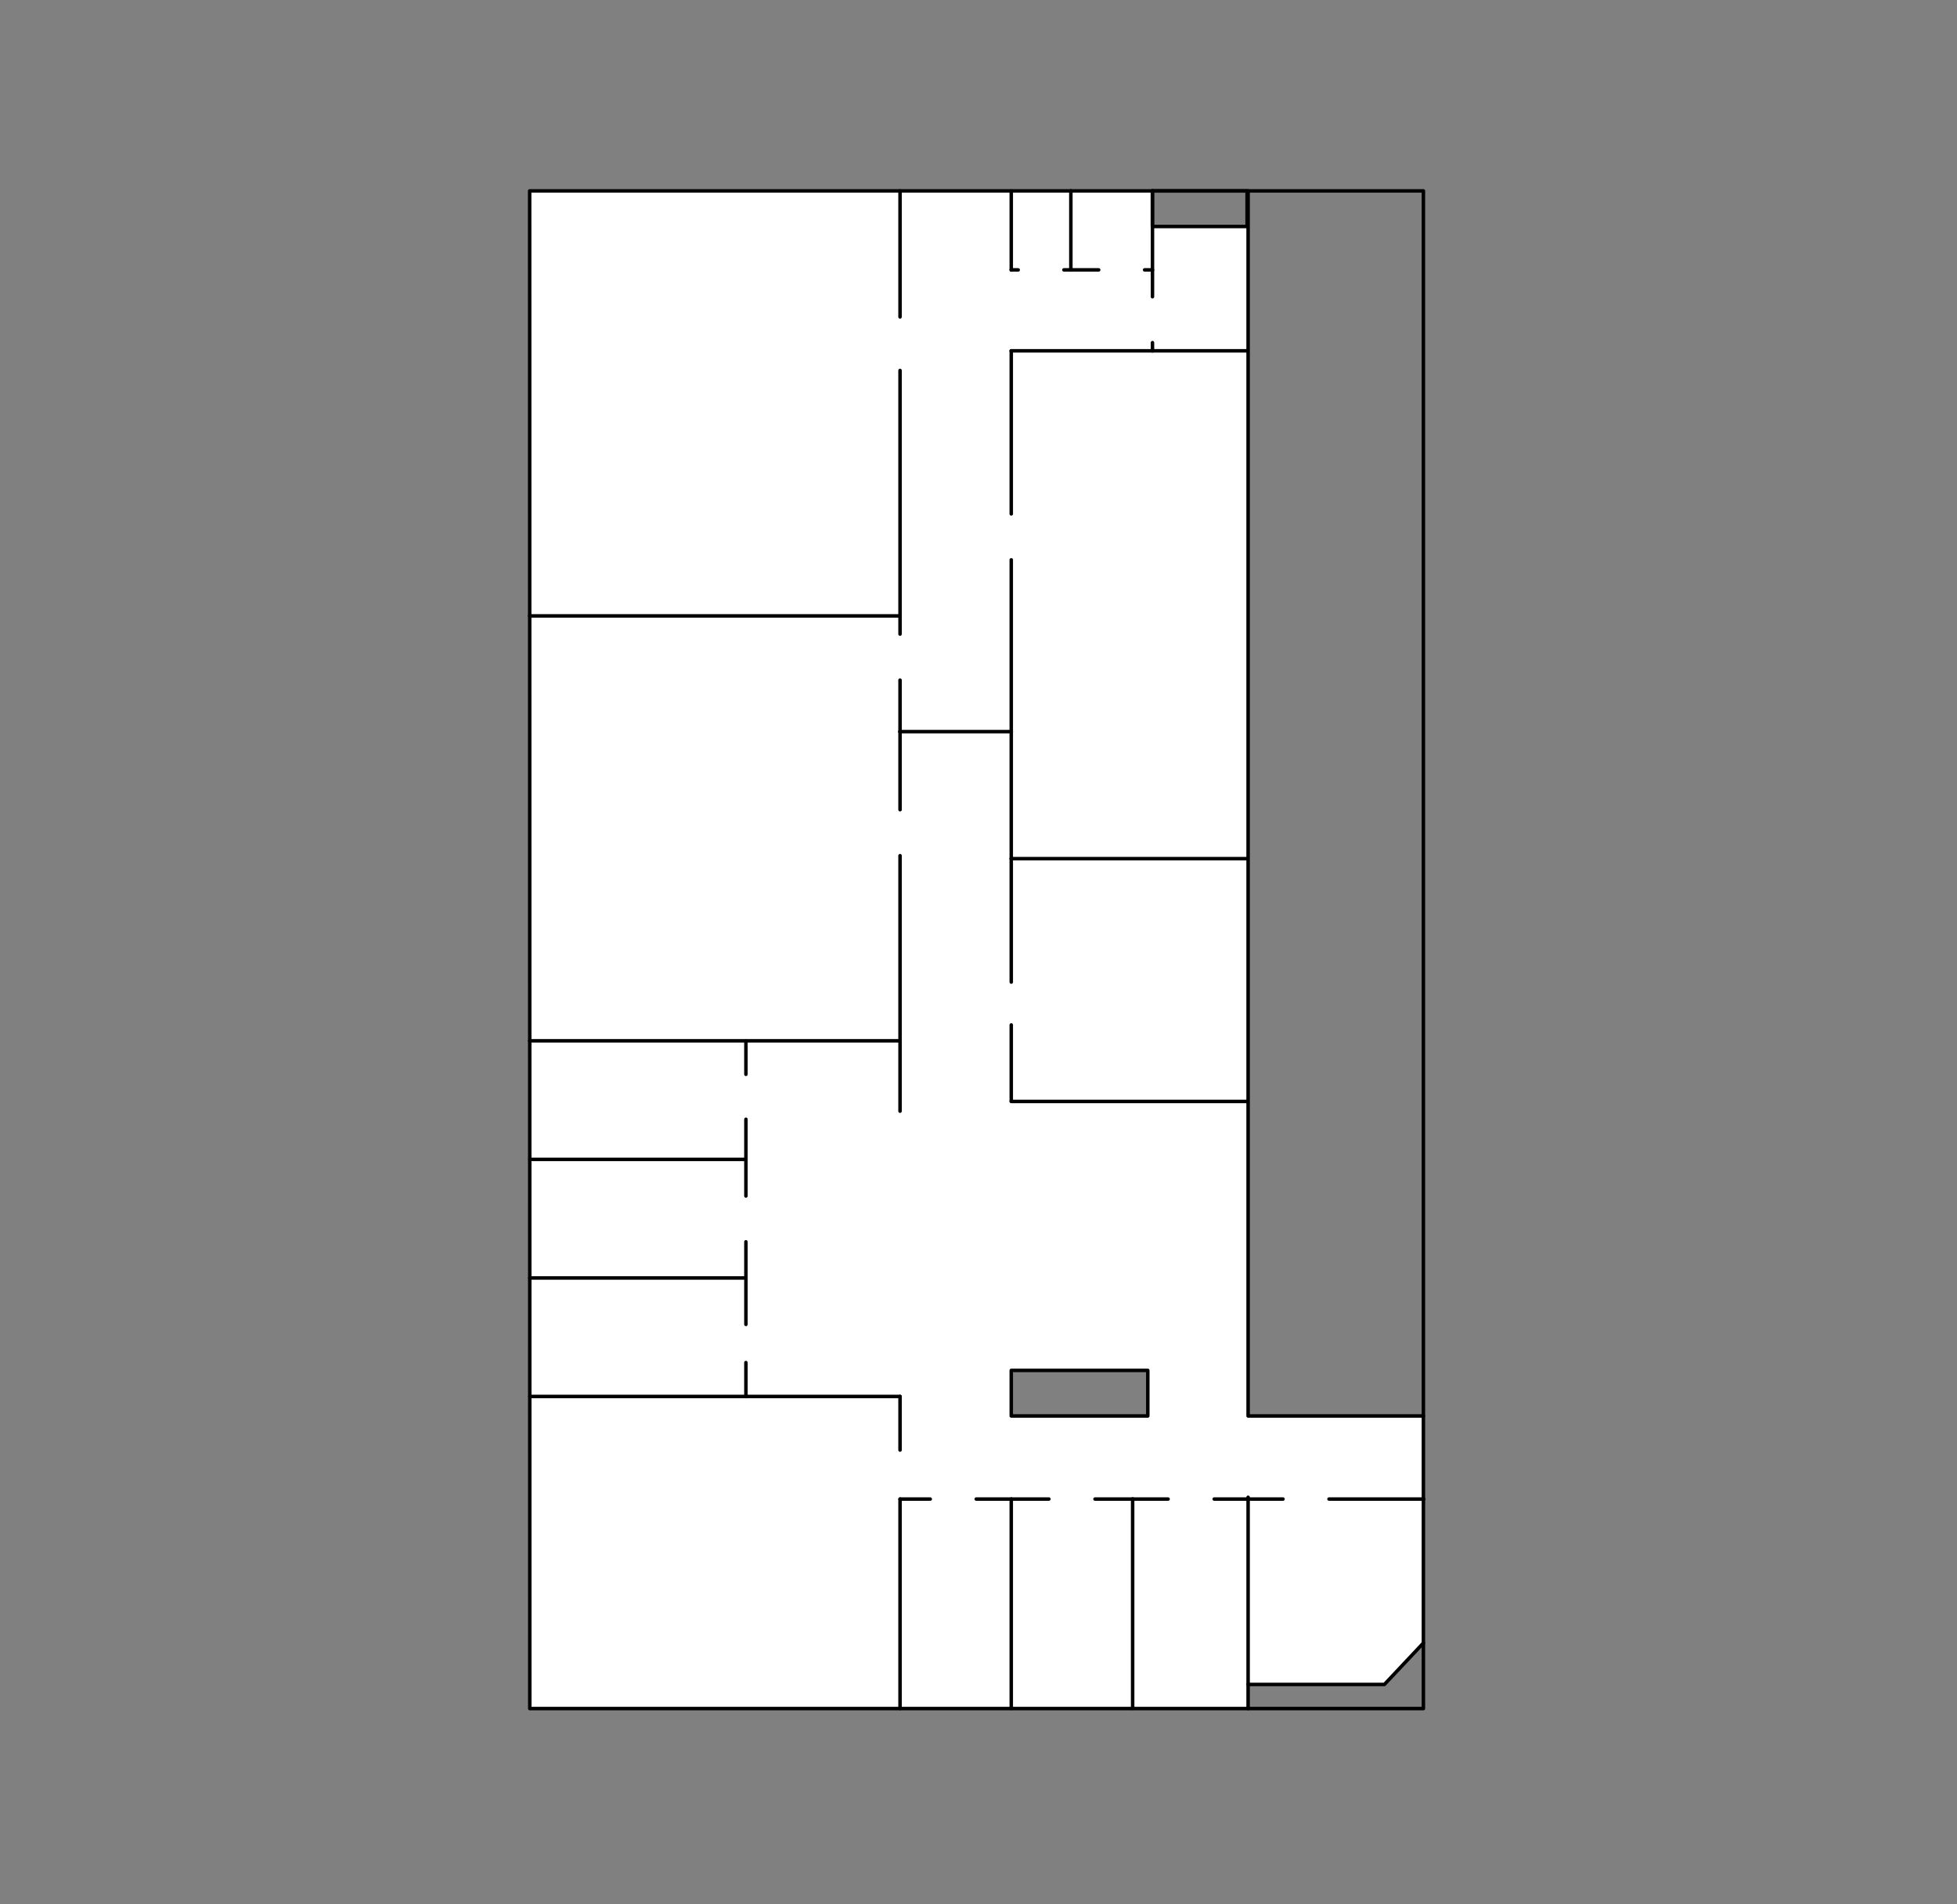 <?xml version="1.0" encoding="UTF-8" standalone="no"?>
<!-- Created with Inkscape (http://www.inkscape.org/) -->

<svg
   xmlns:dc="http://purl.org/dc/elements/1.1/"
   xmlns:cc="http://creativecommons.org/ns#"
   xmlns:rdf="http://www.w3.org/1999/02/22-rdf-syntax-ns#"
   xmlns:svg="http://www.w3.org/2000/svg"
   xmlns="http://www.w3.org/2000/svg"
   xmlns:sodipodi="http://sodipodi.sourceforge.net/DTD/sodipodi-0.dtd"
   xmlns:inkscape="http://www.inkscape.org/namespaces/inkscape"
   id="svg2"
   version="1.1"
   inkscape:version="0.92.1 unknown"
   xml:space="preserve"
   width="1585"
   height="1542"
   viewBox="0 0 1585 1542"
   sodipodi:docname="F5_layout.svg"
   inkscape:export-filename="/home/saesha/Dropbox/myGits/sample_data/HH/E5_06.png"
   inkscape:export-xdpi="96"
   inkscape:export-ydpi="96"><defs
     id="defs6" /><sodipodi:namedview
     pagecolor="#ffffff"
     bordercolor="#666666"
     borderopacity="1"
     objecttolerance="10"
     gridtolerance="10"
     guidetolerance="10"
     inkscape:pageopacity="1"
     inkscape:pageshadow="2"
     inkscape:window-width="1920"
     inkscape:window-height="1176"
     id="namedview4"
     showgrid="false"
     inkscape:zoom="0.25"
     inkscape:cx="-365.46464"
     inkscape:cy="1490.6606"
     inkscape:window-x="0"
     inkscape:window-y="24"
     inkscape:window-maximized="1"
     inkscape:current-layer="svg2"
     fit-margin-top="0"
     fit-margin-left="0"
     fit-margin-right="0"
     fit-margin-bottom="0" /><path
     inkscape:connector-curvature="0"
     style="opacity:1;fill:#000000;fill-opacity:0.498;stroke:none;stroke-width:1.005;stroke-linecap:round;stroke-linejoin:round;stroke-miterlimit:4;stroke-dasharray:none;stroke-dashoffset:0;stroke-opacity:1"
     d="M 0,0 V 1542 H 1585 V 0 Z m 428.984,154.596 h 581.877 v 992.082 h 141.975 v 183.857 l -31.578,33.555 h -110.397 v 19.529 H 429.09 Z"
     id="rect4525" /><path
     sodipodi:nodetypes="cccccccccc"
     inkscape:connector-curvature="0"
     id="path1902"
     style="fill:none;stroke:#000000;stroke-width:2.826;stroke-linecap:round;stroke-linejoin:round;stroke-miterlimit:10;stroke-dasharray:none;stroke-opacity:1"
     d="m 1010.861,154.595 v 992.084 h 141.975 v 183.856 l -31.578,33.554 h -110.397 v 19.53 H 429.09 L 428.985,154.595 Z" /><path
     sodipodi:nodetypes="ccccc"
     inkscape:connector-curvature="0"
     id="path5054"
     style="fill:#000000;fill-opacity:0.498;stroke:#000000;stroke-width:2.826;stroke-linecap:round;stroke-linejoin:round;stroke-miterlimit:10;stroke-dasharray:none;stroke-opacity:1"
     d="m 819.033,1146.679 h 110.587 v -36.903 H 819.033 Z" /><path
     inkscape:connector-curvature="0"
     id="path4544"
     style="fill:none;stroke:#000000;stroke-width:2.826;stroke-linecap:round;stroke-linejoin:round;stroke-miterlimit:10;stroke-dasharray:none;stroke-opacity:1"
     d="m 1153.144,1213.951 h -76.761"
     sodipodi:nodetypes="cc" /><path
     sodipodi:nodetypes="cc"
     d="M 1039.121,1213.951 H 983.387"
     style="fill:none;stroke:#000000;stroke-width:2.826;stroke-linecap:round;stroke-linejoin:round;stroke-miterlimit:10;stroke-dasharray:none;stroke-opacity:1"
     id="path4546"
     inkscape:connector-curvature="0" /><path
     inkscape:connector-curvature="0"
     id="path4548"
     style="fill:none;stroke:#000000;stroke-width:2.826;stroke-linecap:round;stroke-linejoin:round;stroke-miterlimit:10;stroke-dasharray:none;stroke-opacity:1"
     d="M 946.058,1213.951 H 886.864"
     sodipodi:nodetypes="cc" /><path
     sodipodi:nodetypes="cc"
     d="M 849.531,1213.951 H 790.652"
     style="fill:none;stroke:#000000;stroke-width:2.826;stroke-linecap:round;stroke-linejoin:round;stroke-miterlimit:10;stroke-dasharray:none;stroke-opacity:1"
     id="path4550"
     inkscape:connector-curvature="0" /><path
     inkscape:connector-curvature="0"
     id="path4552"
     style="fill:none;stroke:#000000;stroke-width:2.826;stroke-linecap:round;stroke-linejoin:round;stroke-miterlimit:10;stroke-dasharray:none;stroke-opacity:1"
     d="M 753.414,1213.951 H 728.97"
     sodipodi:nodetypes="cc" /><path
     d="m 1010.861,1364.089 v -150.364 -1.213"
     style="fill:none;stroke:#000000;stroke-width:2.826;stroke-linecap:round;stroke-linejoin:round;stroke-miterlimit:10;stroke-dasharray:none;stroke-opacity:1"
     id="path4560"
     inkscape:connector-curvature="0"
     sodipodi:nodetypes="ccc" /><path
     sodipodi:nodetypes="cc"
     inkscape:connector-curvature="0"
     id="path4562"
     style="fill:none;stroke:#000000;stroke-width:2.826;stroke-linecap:round;stroke-linejoin:round;stroke-miterlimit:10;stroke-dasharray:none;stroke-opacity:1"
     d="M 917.34,1383.38 V 1213.826" /><path
     d="M 819.033,1383.484 V 1213.894"
     style="fill:none;stroke:#000000;stroke-width:2.826;stroke-linecap:round;stroke-linejoin:round;stroke-miterlimit:10;stroke-dasharray:none;stroke-opacity:1"
     id="path4574"
     inkscape:connector-curvature="0"
     sodipodi:nodetypes="cc" /><path
     sodipodi:nodetypes="cc"
     inkscape:connector-curvature="0"
     id="path4584"
     style="fill:none;stroke:#000000;stroke-width:2.826;stroke-linecap:round;stroke-linejoin:round;stroke-miterlimit:10;stroke-dasharray:none;stroke-opacity:1"
     d="M 728.955,1383.547 V 1213.951" /><path
     d="m 728.955,1174.279 v -43.37"
     style="fill:none;stroke:#000000;stroke-width:2.826;stroke-linecap:round;stroke-linejoin:round;stroke-miterlimit:10;stroke-dasharray:none;stroke-opacity:1"
     id="path4588"
     inkscape:connector-curvature="0"
     sodipodi:nodetypes="cc" /><path
     sodipodi:nodetypes="cc"
     inkscape:connector-curvature="0"
     id="path4590"
     style="fill:none;stroke:#000000;stroke-width:2.826;stroke-linecap:round;stroke-linejoin:round;stroke-miterlimit:10;stroke-dasharray:none;stroke-opacity:1"
     d="M 728.977,1130.86 H 429.108" /><path
     d="M 604.094,1034.922 H 429.067"
     style="fill:none;stroke:#000000;stroke-width:2.826;stroke-linecap:round;stroke-linejoin:round;stroke-miterlimit:10;stroke-dasharray:none;stroke-opacity:1"
     id="path4592"
     inkscape:connector-curvature="0"
     sodipodi:nodetypes="cc" /><path
     sodipodi:nodetypes="cc"
     inkscape:connector-curvature="0"
     id="path4594"
     style="fill:none;stroke:#000000;stroke-width:2.826;stroke-linecap:round;stroke-linejoin:round;stroke-miterlimit:10;stroke-dasharray:none;stroke-opacity:1"
     d="M 728.966,842.848 H 429.002" /><path
     d="M 728.97,498.763 H 428.956"
     style="fill:none;stroke:#000000;stroke-width:2.826;stroke-linecap:round;stroke-linejoin:round;stroke-miterlimit:10;stroke-dasharray:none;stroke-opacity:1"
     id="path4596"
     inkscape:connector-curvature="0"
     sodipodi:nodetypes="cc" /><path
     d="M 728.955,899.853 V 692.942"
     style="fill:none;stroke:#000000;stroke-width:2.826;stroke-linecap:round;stroke-linejoin:round;stroke-miterlimit:10;stroke-dasharray:none;stroke-opacity:1"
     id="path4598"
     inkscape:connector-curvature="0"
     sodipodi:nodetypes="cc" /><path
     sodipodi:nodetypes="cc"
     inkscape:connector-curvature="0"
     id="path4600"
     style="fill:none;stroke:#000000;stroke-width:2.826;stroke-linecap:round;stroke-linejoin:round;stroke-miterlimit:10;stroke-dasharray:none;stroke-opacity:1"
     d="M 604.094,938.891 H 429.103" /><path
     sodipodi:nodetypes="cc"
     inkscape:connector-curvature="0"
     id="path4602"
     style="fill:none;stroke:#000000;stroke-width:2.826;stroke-linecap:round;stroke-linejoin:round;stroke-miterlimit:10;stroke-dasharray:none;stroke-opacity:1"
     d="m 604.129,1130.957 v -27.512" /><path
     d="m 604.129,1072.507 v -66.865"
     style="fill:none;stroke:#000000;stroke-width:2.826;stroke-linecap:round;stroke-linejoin:round;stroke-miterlimit:10;stroke-dasharray:none;stroke-opacity:1"
     id="path4604"
     inkscape:connector-curvature="0"
     sodipodi:nodetypes="cc" /><path
     sodipodi:nodetypes="cc"
     inkscape:connector-curvature="0"
     id="path4606"
     style="fill:none;stroke:#000000;stroke-width:2.826;stroke-linecap:round;stroke-linejoin:round;stroke-miterlimit:10;stroke-dasharray:none;stroke-opacity:1"
     d="M 604.129,968.518 V 906.423" /><path
     d="M 604.129,869.997 V 843.111"
     style="fill:none;stroke:#000000;stroke-width:2.826;stroke-linecap:round;stroke-linejoin:round;stroke-miterlimit:10;stroke-dasharray:none;stroke-opacity:1"
     id="path4608"
     inkscape:connector-curvature="0"
     sodipodi:nodetypes="cc" /><path
     sodipodi:nodetypes="cc"
     inkscape:connector-curvature="0"
     id="path4611"
     style="fill:none;stroke:#000000;stroke-width:2.826;stroke-linecap:round;stroke-linejoin:round;stroke-miterlimit:10;stroke-dasharray:none;stroke-opacity:1"
     d="M 728.955,655.731 V 550.755" /><path
     d="M 728.955,513.506 V 300.016"
     style="fill:none;stroke:#000000;stroke-width:2.826;stroke-linecap:round;stroke-linejoin:round;stroke-miterlimit:10;stroke-dasharray:none;stroke-opacity:1"
     id="path4613"
     inkscape:connector-curvature="0"
     sodipodi:nodetypes="cc" /><path
     sodipodi:nodetypes="cc"
     inkscape:connector-curvature="0"
     id="path4615"
     style="fill:none;stroke:#000000;stroke-width:2.826;stroke-linecap:round;stroke-linejoin:round;stroke-miterlimit:10;stroke-dasharray:none;stroke-opacity:1"
     d="M 728.955,256.638 V 154.605" /><path
     d="M 819.033,218.637 V 154.673"
     style="fill:none;stroke:#000000;stroke-width:2.826;stroke-linecap:round;stroke-linejoin:round;stroke-miterlimit:10;stroke-dasharray:none;stroke-opacity:1"
     id="path4617"
     inkscape:connector-curvature="0"
     sodipodi:nodetypes="cc" /><path
     sodipodi:nodetypes="cc"
     inkscape:connector-curvature="0"
     id="path4619"
     style="fill:none;stroke:#000000;stroke-width:2.826;stroke-linecap:round;stroke-linejoin:round;stroke-miterlimit:10;stroke-dasharray:none;stroke-opacity:1"
     d="M 819.033,416.173 V 284.115" /><path
     d="M 819.033,795.302 V 453.369"
     style="fill:none;stroke:#000000;stroke-width:2.826;stroke-linecap:round;stroke-linejoin:round;stroke-miterlimit:10;stroke-dasharray:none;stroke-opacity:1"
     id="path4621"
     inkscape:connector-curvature="0"
     sodipodi:nodetypes="cc" /><path
     sodipodi:nodetypes="cc"
     inkscape:connector-curvature="0"
     id="path4623"
     style="fill:none;stroke:#000000;stroke-width:2.826;stroke-linecap:round;stroke-linejoin:round;stroke-miterlimit:10;stroke-dasharray:none;stroke-opacity:1"
     d="M 819.033,891.552 V 830.01" /><path
     sodipodi:nodetypes="cc"
     inkscape:connector-curvature="0"
     id="path4625"
     style="fill:none;stroke:#000000;stroke-width:2.826;stroke-linecap:round;stroke-linejoin:round;stroke-miterlimit:10;stroke-dasharray:none;stroke-opacity:1"
     d="M 867.301,218.584 V 154.501" /><path
     d="M 933.407,240.325 V 154.501"
     style="fill:none;stroke:#000000;stroke-width:2.826;stroke-linecap:round;stroke-linejoin:round;stroke-miterlimit:10;stroke-dasharray:none;stroke-opacity:1"
     id="path4627"
     inkscape:connector-curvature="0"
     sodipodi:nodetypes="cc" /><path
     sodipodi:nodetypes="cc"
     inkscape:connector-curvature="0"
     id="path4629"
     style="fill:none;stroke:#000000;stroke-width:2.826;stroke-linecap:round;stroke-linejoin:round;stroke-miterlimit:10;stroke-dasharray:none;stroke-opacity:1"
     d="m 933.407,284.139 v -6.672" /><path
     sodipodi:nodetypes="cc"
     inkscape:connector-curvature="0"
     id="path4631"
     style="fill:none;stroke:#000000;stroke-width:2.826;stroke-linecap:round;stroke-linejoin:round;stroke-miterlimit:10;stroke-dasharray:none;stroke-opacity:1"
     d="M 1010.025,284.113 H 818.919" /><path
     d="M 1009.88,695.37 H 818.93"
     style="fill:none;stroke:#000000;stroke-width:2.826;stroke-linecap:round;stroke-linejoin:round;stroke-miterlimit:10;stroke-dasharray:none;stroke-opacity:1"
     id="path4633"
     inkscape:connector-curvature="0"
     sodipodi:nodetypes="cc" /><path
     sodipodi:nodetypes="cc"
     inkscape:connector-curvature="0"
     id="path4635"
     style="fill:none;stroke:#000000;stroke-width:2.826;stroke-linecap:round;stroke-linejoin:round;stroke-miterlimit:10;stroke-dasharray:none;stroke-opacity:1"
     d="M 819.059,592.478 H 728.712" /><path
     sodipodi:nodetypes="cc"
     inkscape:connector-curvature="0"
     id="path4637"
     style="fill:none;stroke:#000000;stroke-width:2.826;stroke-linecap:round;stroke-linejoin:round;stroke-miterlimit:10;stroke-dasharray:none;stroke-opacity:1"
     d="M 1009.813,891.976 H 818.983" /><path
     d="m 933.47,218.552 h -6.444"
     style="fill:none;stroke:#000000;stroke-width:2.826;stroke-linecap:round;stroke-linejoin:round;stroke-miterlimit:10;stroke-dasharray:none;stroke-opacity:1"
     id="path4639"
     inkscape:connector-curvature="0"
     sodipodi:nodetypes="cc" /><path
     sodipodi:nodetypes="ccccc"
     inkscape:connector-curvature="0"
     id="path4641"
     style="fill:#000000;fill-opacity:0.498;stroke:#000000;stroke-width:2.826;stroke-linecap:round;stroke-linejoin:round;stroke-miterlimit:10;stroke-dasharray:none;stroke-opacity:1"
     d="m 933.317,183.4 v -28.805 h 76.715 v 28.805 z" /><path
     sodipodi:nodetypes="cc"
     inkscape:connector-curvature="0"
     id="path4643"
     style="fill:none;stroke:#000000;stroke-width:2.826;stroke-linecap:round;stroke-linejoin:round;stroke-miterlimit:10;stroke-dasharray:none;stroke-opacity:1"
     d="M 889.841,218.552 H 861.66" /><path
     d="m 824.644,218.552 h -5.693"
     style="fill:none;stroke:#000000;stroke-width:2.826;stroke-linecap:round;stroke-linejoin:round;stroke-miterlimit:10;stroke-dasharray:none;stroke-opacity:1"
     id="path4645"
     inkscape:connector-curvature="0"
     sodipodi:nodetypes="cc" /><path
     d="M 1152.835,1146.679 V 154.595 h -141.975"
     style="fill:none;fill-opacity:0.498;stroke:#000000;stroke-width:2.826;stroke-linecap:round;stroke-linejoin:round;stroke-miterlimit:10;stroke-dasharray:none;stroke-opacity:1"
     id="path4521"
     inkscape:connector-curvature="0"
     sodipodi:nodetypes="ccc" /><path
     d="m 1010.861,1383.62 h 141.975 v -53.085"
     style="fill:none;fill-opacity:0.498;stroke:#000000;stroke-width:2.826;stroke-linecap:round;stroke-linejoin:round;stroke-miterlimit:10;stroke-dasharray:none;stroke-opacity:1"
     id="path4523"
     inkscape:connector-curvature="0"
     sodipodi:nodetypes="ccc" /></svg>